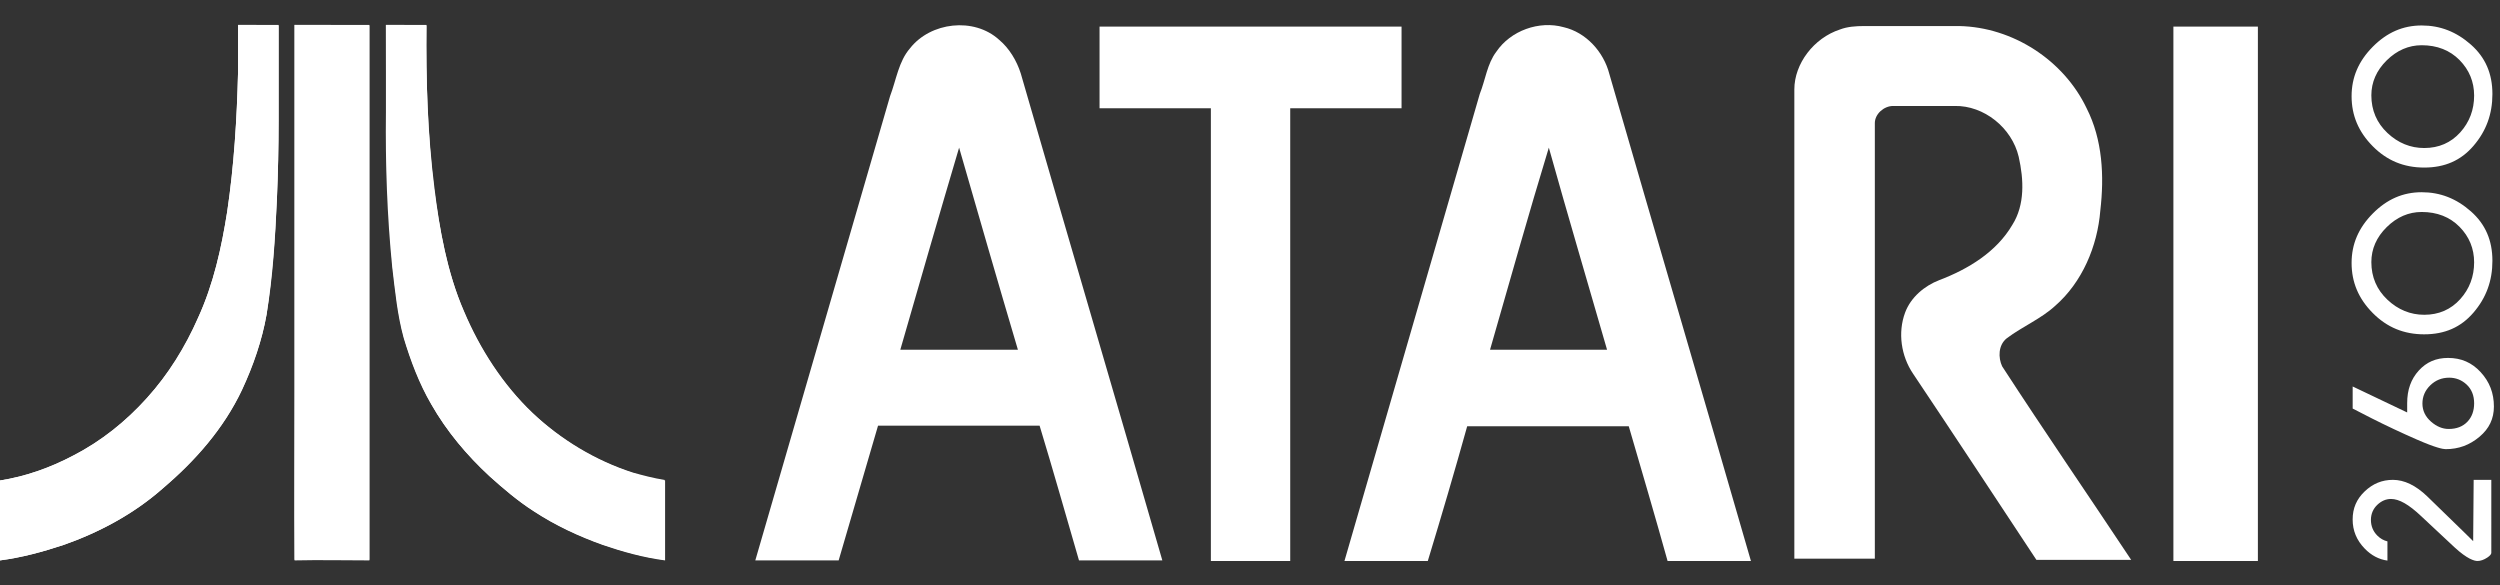 <?xml version="1.0" encoding="UTF-8" standalone="no"?>
<!-- Generator: Adobe Illustrator 21.1.0, SVG Export Plug-In . SVG Version: 6.00 Build 0)  -->

<svg
   xmlns:dc="http://purl.org/dc/elements/1.1/"
   xmlns:cc="http://creativecommons.org/ns#"
   xmlns:rdf="http://www.w3.org/1999/02/22-rdf-syntax-ns#"
   xmlns:svg="http://www.w3.org/2000/svg"
   xmlns="http://www.w3.org/2000/svg"
   xmlns:sodipodi="http://sodipodi.sourceforge.net/DTD/sodipodi-0.dtd"
   xmlns:inkscape="http://www.inkscape.org/namespaces/inkscape"
   version="1.0"
   id="Ebene_1"
   x="0px"
   y="0px"
   width="410"
   height="96"
   viewBox="0 0 410 96"
   enable-background="new 0 0 466.5 167.3"
   xml:space="preserve"
   sodipodi:docname="atari2600.svg"
   inkscape:version="0.92.4 (5da689c313, 2019-01-14)"><rect x="0" y="0" width="410" height="96" fill="#333333" stroke="none"/><defs
     id="defs37" /><sodipodi:namedview
     pagecolor="#ffffff"
     bordercolor="#666666"
     borderopacity="1"
     objecttolerance="10"
     gridtolerance="10"
     guidetolerance="10"
     inkscape:pageopacity="0"
     inkscape:pageshadow="2"
     inkscape:window-width="1920"
     inkscape:window-height="1028"
     id="namedview35"
     showgrid="false"
     fit-margin-top="0"
     fit-margin-left="0"
     fit-margin-right="0"
     fit-margin-bottom="0"
     inkscape:zoom="2.340836"
     inkscape:cx="155.51106"
     inkscape:cy="15.337242"
     inkscape:window-x="0"
     inkscape:window-y="28"
     inkscape:window-maximized="1"
     inkscape:current-layer="g32"
     inkscape:pagecheckerboard="true"
     inkscape:snap-bbox="true"
     inkscape:bbox-paths="true"
     inkscape:bbox-nodes="true"
     inkscape:snap-bbox-edge-midpoints="true"
     inkscape:snap-bbox-midpoints="true" /><g
     id="g32"
     transform="translate(-15,-34.6)"><path
       d="m 164.241,42.523 c 3.371,-4.307 10.486,-5.149 14.606,-1.404 1.685,1.404 2.902,3.464 3.558,5.524 7.677,26.59 15.542,53.274 23.219,79.864 -4.588,0 -9.175,0 -13.669,0 -2.153,-7.397 -4.213,-14.699 -6.46,-22.096 -8.801,0 -17.695,0 -26.496,0 -2.153,7.397 -4.307,14.699 -6.46,22.096 -4.588,0 -9.082,0 -13.669,0 7.397,-25.373 14.699,-50.746 22.096,-76.119 1.03,-2.715 1.404,-5.711 3.277,-7.865 m 8.052,16.291 c -3.277,11.048 -6.46,22.096 -9.644,33.144 6.46,0 12.827,0 19.287,0 -3.277,-11.048 -6.46,-22.096 -9.644,-33.144 z"
       id="path2"
       inkscape:connector-curvature="0"
       style="fill:#ffffff;stroke-width:0.936" /><path
       d="m 260.396,43.085 c 2.341,-3.464 7.022,-5.149 11.048,-4.026 3.651,0.843 6.554,4.026 7.49,7.677 7.677,26.59 15.542,53.274 23.219,79.864 -4.588,0 -9.175,0 -13.67,0 -2.06,-7.396 -4.213,-14.699 -6.367,-22.096 -8.801,0 -17.602,0 -26.496,0 -2.06,7.397 -4.213,14.699 -6.46,22.096 -4.588,0 -9.082,0 -13.669,0 7.397,-25.56 14.793,-51.027 22.19,-76.587 0.936,-2.341 1.217,-4.962 2.715,-6.928 m -1.03,48.873 c 6.46,0 12.733,0 19.193,0 -3.183,-11.048 -6.46,-22.096 -9.55,-33.144 -3.371,11.048 -6.46,22.096 -9.644,33.144 z"
       id="path4"
       inkscape:connector-curvature="0"
       style="fill:#ffffff;stroke-width:0.936" /><path
       d="m 195.325,38.965 c 16.478,0 33.05,0 49.529,0 0,4.494 0,8.988 0,13.389 -6.086,0 -12.171,0 -18.257,0 0,24.717 0,49.435 0,74.246 -4.307,0 -8.707,0 -13.014,0 0,-24.717 0,-49.435 0,-74.246 -6.086,0 -12.171,0 -18.257,0 0,-4.588 0,-8.988 -1e-5,-13.389 z"
       id="path6"
       inkscape:connector-curvature="0"
       style="fill:#ffffff;stroke-width:0.936" /><path
       d="m 316.759,39.434 c 1.217,-0.468 2.622,-0.562 3.932,-0.562 5.149,0 10.393,0 15.636,0 8.801,0.187 17.134,5.618 20.879,13.482 2.622,5.149 2.902,11.142 2.247,16.759 -0.468,5.898 -2.996,11.797 -7.396,15.636 -2.341,2.153 -5.337,3.371 -7.958,5.337 -1.404,1.124 -1.404,3.183 -0.749,4.588 6.928,10.673 14.138,21.16 21.16,31.739 -5.149,0 -10.299,0 -15.542,0 -6.741,-10.205 -13.389,-20.317 -20.223,-30.522 -1.966,-2.902 -2.528,-6.741 -1.311,-10.018 0.936,-2.528 3.183,-4.4 5.618,-5.337 4.681,-1.779 9.363,-4.588 11.984,-9.082 2.06,-3.277 1.873,-7.397 1.03,-11.142 -1.124,-4.775 -5.711,-8.426 -10.486,-8.333 -3.371,0 -6.741,0 -10.112,0 -1.498,0 -2.996,1.311 -2.996,2.809 0,23.781 0,47.656 0,71.437 -4.4,0 -8.801,0 -13.201,0 0,-25.654 0,-51.307 0,-76.961 0,-4.213 3.183,-8.426 7.49,-9.831 z"
       id="path8"
       inkscape:connector-curvature="0"
       style="fill:#ffffff;stroke-width:0.936" /><path
       d="m 371.437,38.965 c 4.588,0 9.269,0 13.857,0 0,29.212 0,58.423 0,87.635 -4.588,0 -9.269,0 -13.857,0 0,-29.305 0,-58.517 0,-87.635 z"
       id="path10"
       inkscape:connector-curvature="0"
       style="fill:#ffffff;stroke-width:0.936" /><path
       d="m 54.042,38.685 c 2.247,0 4.494,0 6.647,0 0,5.149 0,10.486 0,15.636 0,4.307 -0.094,8.707 -0.281,13.014 -0.281,6.273 -0.749,12.546 -1.685,18.819 -0.749,4.213 -2.153,8.426 -4.026,12.359 -2.996,6.367 -7.677,11.703 -13.014,16.197 -4.775,4.213 -10.393,7.209 -16.291,9.269 -3.371,1.124 -6.835,2.06 -10.393,2.528 0,-4.4 0,-8.707 0,-13.108 4.213,-0.655 8.333,-2.153 12.078,-4.12 4.494,-2.341 8.52,-5.524 11.984,-9.363 3.558,-3.932 6.367,-8.333 8.426,-13.201 2.528,-5.524 3.839,-11.422 4.775,-17.415 1.124,-7.584 1.592,-15.261 1.779,-22.845 0,-2.528 0,-5.149 0,-7.771 z"
       id="path12"
       inkscape:connector-curvature="0"
       style="fill:#ffffff;stroke-width:0.936" /><path
       d="m 63.311,38.685 c 4.12,0 8.146,0 12.265,0 0,29.305 0,58.517 0,87.728 -4.12,0 -8.146,0 -12.265,0 -0.094,-9.269 0,-18.725 0,-27.994 0,-19.849 0,-39.698 0,-59.734 z"
       id="path14"
       inkscape:connector-curvature="0"
       style="fill:#ffffff;stroke-width:0.936" /><path
       d="m 78.292,38.685 c 2.247,0 4.4,0 6.647,0 -0.094,8.988 0.187,17.883 1.311,26.777 0.843,6.835 2.06,13.857 4.869,20.223 2.622,6.179 6.367,11.984 11.235,16.666 4.681,4.494 10.299,7.865 16.478,9.831 1.685,0.562 3.464,1.03 5.243,1.217 0,4.4 0,8.707 0,13.108 -3.558,-0.468 -6.928,-1.404 -10.205,-2.528 -3.932,-1.404 -7.771,-3.183 -11.329,-5.524 -2.622,-1.685 -4.869,-3.651 -7.209,-5.711 -3.651,-3.371 -7.022,-7.303 -9.55,-11.797 -1.966,-3.464 -3.371,-7.116 -4.494,-10.861 -1.03,-3.839 -1.404,-7.677 -1.873,-11.61 -0.749,-8.426 -1.124,-16.946 -1.03,-25.373 -0.094,-4.775 -0.094,-9.55 -0.094,-14.419 z"
       id="path16"
       inkscape:connector-curvature="0"
       style="fill:#ffffff;stroke-width:0.936" /><path
       d="m 54.042,38.685 c 0,2.622 0,5.149 0,7.771 -0.187,7.677 -0.655,15.261 -1.779,22.845 -0.936,5.898 -2.247,11.891 -4.775,17.415 -2.153,4.775 -4.869,9.269 -8.426,13.201 -3.371,3.745 -7.397,7.022 -11.984,9.363 -3.839,2.06 -7.865,3.464 -12.078,4.12 0,4.4 0,8.707 0,13.108 3.558,-0.468 7.022,-1.404 10.393,-2.528 5.898,-2.06 11.61,-5.149 16.291,-9.269 5.243,-4.494 10.018,-9.831 13.014,-16.197 1.779,-3.932 3.277,-8.052 4.026,-12.359 1.03,-6.179 1.404,-12.452 1.685,-18.725 0.187,-4.307 0.281,-8.707 0.281,-13.014 0,-5.149 0,-10.486 0,-15.636 -2.247,-0.094 -4.494,-0.094 -6.647,-0.094"
       id="path18"
       inkscape:connector-curvature="0"
       style="fill:#ffffff;stroke-width:0.936" /><path
       d="m 63.311,38.685 c 0,19.942 0,39.885 0,59.827 0,9.269 0,18.725 0,27.994 4.12,-0.094 8.146,0 12.265,0 0,-29.305 0,-58.61 0,-87.728 -4.12,-0.094 -8.146,-0.094 -12.265,-0.094"
       id="path20"
       inkscape:connector-curvature="0"
       style="fill:#ffffff;stroke-width:0.936" /><path
       d="m 78.292,38.685 c 0,4.775 0,9.55 0,14.325 -0.094,8.52 0.187,16.946 1.03,25.373 0.468,3.932 0.843,7.865 1.873,11.61 1.124,3.745 2.528,7.49 4.494,10.861 2.528,4.4 5.805,8.333 9.55,11.797 2.247,2.06 4.588,4.026 7.209,5.711 3.558,2.341 7.397,4.12 11.329,5.524 3.277,1.124 6.741,2.06 10.205,2.528 0,-4.4 0,-8.707 0,-13.108 -1.779,-0.281 -3.558,-0.749 -5.243,-1.217 -6.086,-1.966 -11.797,-5.43 -16.478,-9.831 C 97.391,97.669 93.646,91.864 91.025,85.592 88.31,79.131 87.093,72.203 86.156,65.368 85.126,56.661 84.846,47.673 84.939,38.778 c -2.247,-0.094 -4.494,-0.094 -6.647,-0.094"
       id="path22"
       inkscape:connector-curvature="0"
       style="fill:#ffffff;stroke-width:0.936" /></g><path
     d="m 406.306,92 c -0.501,0 -1.664,-0.295 -3.795,-2.268 -1.817,-1.681 -3.626,-3.375 -5.433,-5.079 -2.038,-1.927 -3.613,-2.824 -4.957,-2.824 -0.817,0 -1.574,0.325 -2.251,0.97 -0.68,0.65 -1.039,1.499 -1.039,2.461 0,1.012 0.355,1.882 1.058,2.583 0.472,0.473 1.025,0.788 1.651,0.944 v 3.149 c -1.416,-0.199 -2.64,-0.847 -3.725,-1.965 -1.331,-1.375 -1.98,-2.939 -1.98,-4.782 0,-1.83 0.645,-3.335 1.971,-4.598 1.338,-1.277 2.854,-1.897 4.63,-1.897 1.868,0 3.761,0.911 5.63,2.709 2.063,1.984 4.032,3.899 5.907,5.742 l 1.627,1.601 0.081,-10.051 h 2.895 V 90.679 c 0,0.207 -0.24,0.483 -0.656,0.759 C 407.357,91.811 406.814,92 406.306,92"
     id="path29"
     style="fill:#ffffff;fill-opacity:1;stroke-width:1.019"
     inkscape:connector-curvature="0" /><path
     d="m 401.096,73.662 c -0.425,0 -1.608,-0.207 -4.767,-1.592 -2.507,-1.096 -4.996,-2.266 -7.397,-3.48 -1.789,-0.901 -2.664,-1.358 -3.094,-1.588 v -3.62 l 8.939,4.26 v -1.532 c 0,-2.188 0.626,-3.937 1.912,-5.35 1.263,-1.387 2.832,-2.06 4.794,-2.06 2.154,0 3.902,0.761 5.343,2.328 1.463,1.59 2.174,3.437 2.174,5.645 0,1.995 -0.769,3.612 -2.35,4.945 -1.628,1.375 -3.446,2.043 -5.554,2.043 m 0.564,-11.722 c -1.194,0 -2.23,0.417 -3.082,1.24 -0.863,0.833 -1.3,1.842 -1.3,3.001 0,1.157 0.478,2.16 1.425,2.982 0.903,0.788 1.875,1.188 2.887,1.188 1.279,0 2.307,-0.397 3.057,-1.178 0.737,-0.769 1.112,-1.788 1.112,-3.028 0,-1.284 -0.418,-2.322 -1.242,-3.085 -0.804,-0.744 -1.766,-1.12 -2.857,-1.12"
     id="path31"
     style="fill:#ffffff;fill-opacity:1;stroke-width:1.019"
     inkscape:connector-curvature="0" /><path
     d="m 397.577,54.83 c -3.352,0 -6.116,-1.144 -8.448,-3.497 -2.334,-2.357 -3.468,-5.042 -3.468,-8.207 0,-3.096 1.134,-5.745 3.468,-8.103 2.333,-2.353 4.957,-3.498 8.025,-3.498 3.046,0 5.692,1.033 8.09,3.155 2.363,2.092 3.511,4.74 3.511,8.093 0,3.288 -1.018,6.07 -3.112,8.503 -2.054,2.392 -4.691,3.553 -8.066,3.553 m -0.423,-20.063 c -2.131,0 -4.058,0.833 -5.729,2.477 -1.675,1.648 -2.524,3.58 -2.524,5.74 0,2.45 0.889,4.528 2.644,6.178 1.74,1.634 3.769,2.463 6.031,2.463 2.389,0 4.377,-0.866 5.912,-2.574 1.506,-1.678 2.27,-3.707 2.27,-6.031 0,-2.249 -0.804,-4.207 -2.389,-5.818 -1.592,-1.617 -3.683,-2.436 -6.217,-2.436"
     id="path33"
     style="fill:#ffffff;fill-opacity:1;stroke-width:1.019"
     inkscape:connector-curvature="0" /><path
     d="m 397.577,27.48 c -3.353,0 -6.117,-1.144 -8.448,-3.497 -2.334,-2.356 -3.468,-5.041 -3.468,-8.206 0,-3.096 1.134,-5.745 3.468,-8.103 2.333,-2.353 4.958,-3.497 8.025,-3.497 3.046,0 5.693,1.032 8.09,3.154 2.363,2.092 3.511,4.74 3.511,8.093 0,3.288 -1.018,6.07 -3.112,8.504 -2.054,2.391 -4.691,3.552 -8.066,3.552 M 397.154,7.418 c -2.131,0 -4.057,0.833 -5.729,2.478 -1.675,1.648 -2.524,3.579 -2.524,5.74 0,2.45 0.889,4.528 2.644,6.178 1.74,1.634 3.769,2.462 6.031,2.462 2.389,0 4.377,-0.866 5.912,-2.573 1.506,-1.678 2.27,-3.707 2.27,-6.031 0,-2.249 -0.804,-4.206 -2.389,-5.818 -1.592,-1.617 -3.683,-2.436 -6.217,-2.436"
     id="path35"
     style="fill:#ffffff;fill-opacity:1;stroke-width:1.019"
     inkscape:connector-curvature="0" /></svg>